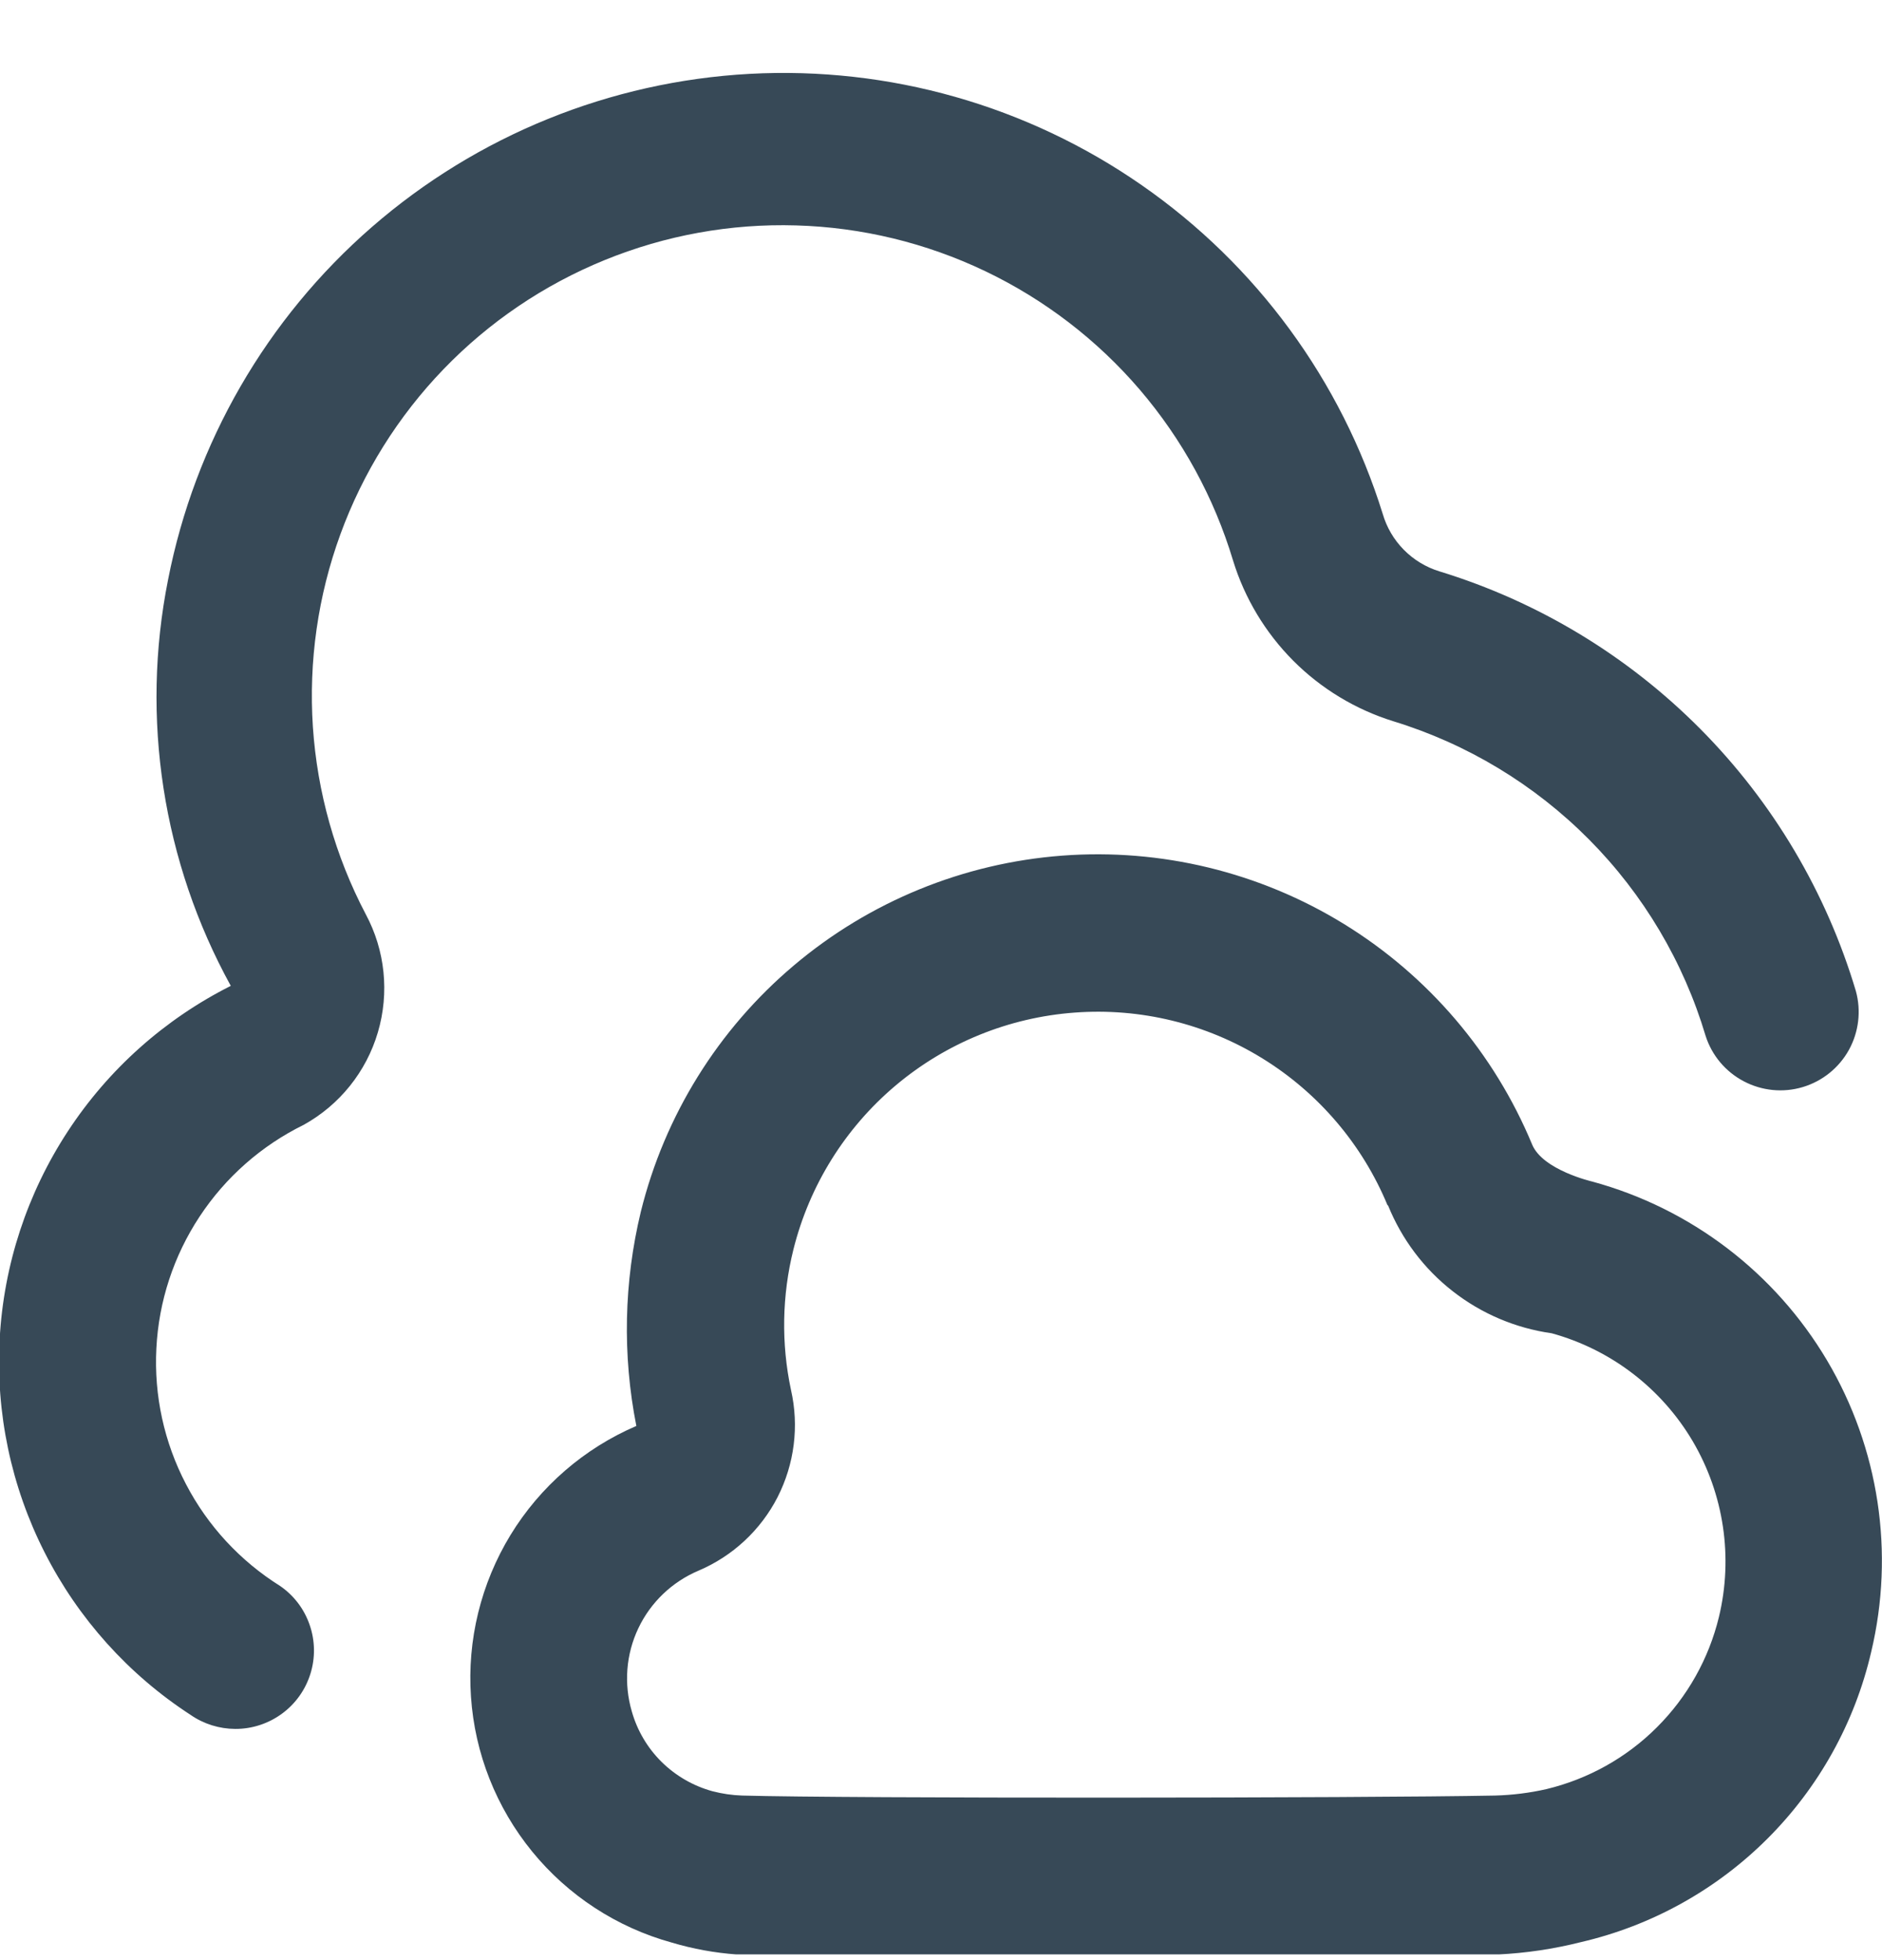 <svg width="24" height="25" viewBox="0 0 24 25" fill="none" xmlns="http://www.w3.org/2000/svg">
<g clip-path="url(#clip0_507_1968)">
<path d="M3 22.051C2.797 22.05 2.6 21.989 2.433 21.874C1.64 21.359 0.998 20.645 0.57 19.802C0.142 18.96 -0.056 18.02 -0.004 17.076C0.047 16.133 0.347 15.22 0.865 14.429C1.382 13.639 2.099 12.999 2.943 12.574C2.075 10.995 1.791 9.161 2.143 7.395C2.485 5.647 3.4 4.063 4.743 2.895C6.087 1.726 7.782 1.039 9.56 0.942C11.338 0.846 13.098 1.345 14.56 2.362C16.023 3.378 17.104 4.853 17.633 6.554C17.683 6.726 17.775 6.883 17.901 7.011C18.027 7.139 18.183 7.234 18.355 7.287C19.613 7.672 20.756 8.363 21.683 9.297C22.61 10.231 23.291 11.38 23.667 12.641C23.736 12.893 23.704 13.162 23.578 13.391C23.451 13.62 23.24 13.79 22.989 13.865C22.738 13.94 22.468 13.913 22.237 13.791C22.005 13.669 21.831 13.462 21.751 13.213C21.469 12.267 20.958 11.406 20.263 10.706C19.568 10.006 18.711 9.488 17.768 9.199C17.286 9.049 16.848 8.784 16.492 8.427C16.136 8.069 15.872 7.63 15.724 7.148C15.483 6.347 15.078 5.605 14.534 4.969C13.99 4.334 13.319 3.82 12.565 3.459C11.81 3.098 10.989 2.899 10.153 2.875C9.317 2.85 8.485 3.001 7.711 3.317C6.936 3.633 6.236 4.107 5.656 4.709C5.076 5.311 4.628 6.028 4.341 6.814C4.054 7.6 3.935 8.436 3.99 9.271C4.046 10.105 4.275 10.919 4.664 11.66C4.912 12.122 4.967 12.663 4.819 13.166C4.671 13.669 4.331 14.093 3.872 14.347C3.333 14.612 2.875 15.016 2.545 15.517C2.214 16.019 2.024 16.599 1.994 17.199C1.963 17.799 2.093 18.396 2.371 18.928C2.648 19.461 3.063 19.909 3.572 20.228C3.748 20.349 3.88 20.523 3.949 20.725C4.019 20.927 4.022 21.146 3.958 21.35C3.894 21.554 3.767 21.732 3.594 21.858C3.422 21.984 3.213 22.052 3 22.051ZM19.1 24.928C19.458 24.911 19.814 24.858 20.162 24.77C21.063 24.561 21.887 24.103 22.541 23.449C23.195 22.795 23.653 21.971 23.862 21.07C24.164 19.803 23.962 18.469 23.298 17.349C22.634 16.23 21.561 15.412 20.305 15.07C20.305 15.07 19.676 14.925 19.539 14.599C19.055 13.432 18.215 12.447 17.139 11.785C16.063 11.123 14.805 10.818 13.546 10.913C12.286 11.008 11.088 11.498 10.123 12.314C9.158 13.129 8.475 14.228 8.172 15.455C7.956 16.351 7.936 17.283 8.115 18.187C7.449 18.473 6.888 18.959 6.51 19.578C6.133 20.197 5.956 20.918 6.006 21.641C6.055 22.364 6.328 23.054 6.787 23.616C7.245 24.177 7.867 24.583 8.566 24.776C8.837 24.857 9.117 24.908 9.4 24.928H19.1ZM17.7 15.372C17.874 15.803 18.158 16.182 18.525 16.468C18.891 16.755 19.327 16.94 19.788 17.005C20.544 17.213 21.189 17.708 21.587 18.383C21.984 19.059 22.104 19.863 21.92 20.625C21.791 21.157 21.517 21.644 21.129 22.031C20.741 22.419 20.253 22.691 19.72 22.819C19.505 22.868 19.285 22.895 19.065 22.901C17.4 22.934 10.794 22.939 9.465 22.901C9.337 22.897 9.21 22.878 9.086 22.846C8.841 22.779 8.618 22.65 8.437 22.472C8.257 22.294 8.126 22.072 8.057 21.828C7.954 21.476 7.983 21.099 8.14 20.768C8.297 20.437 8.57 20.176 8.907 20.033C9.343 19.848 9.7 19.516 9.916 19.095C10.131 18.673 10.192 18.189 10.087 17.728C9.961 17.136 9.972 16.523 10.118 15.936C10.322 15.119 10.778 14.387 11.421 13.845C12.065 13.302 12.864 12.977 13.703 12.915C14.543 12.852 15.38 13.056 16.097 13.498C16.814 13.94 17.373 14.596 17.695 15.374L17.7 15.372Z" fill="#374957"/>
</g>
<defs>
<clipPath id="clip0_507_1968">
<rect width="24" height="24" fill="white" transform="translate(0 0.927)"/>
</clipPath>
</defs>
</svg>
